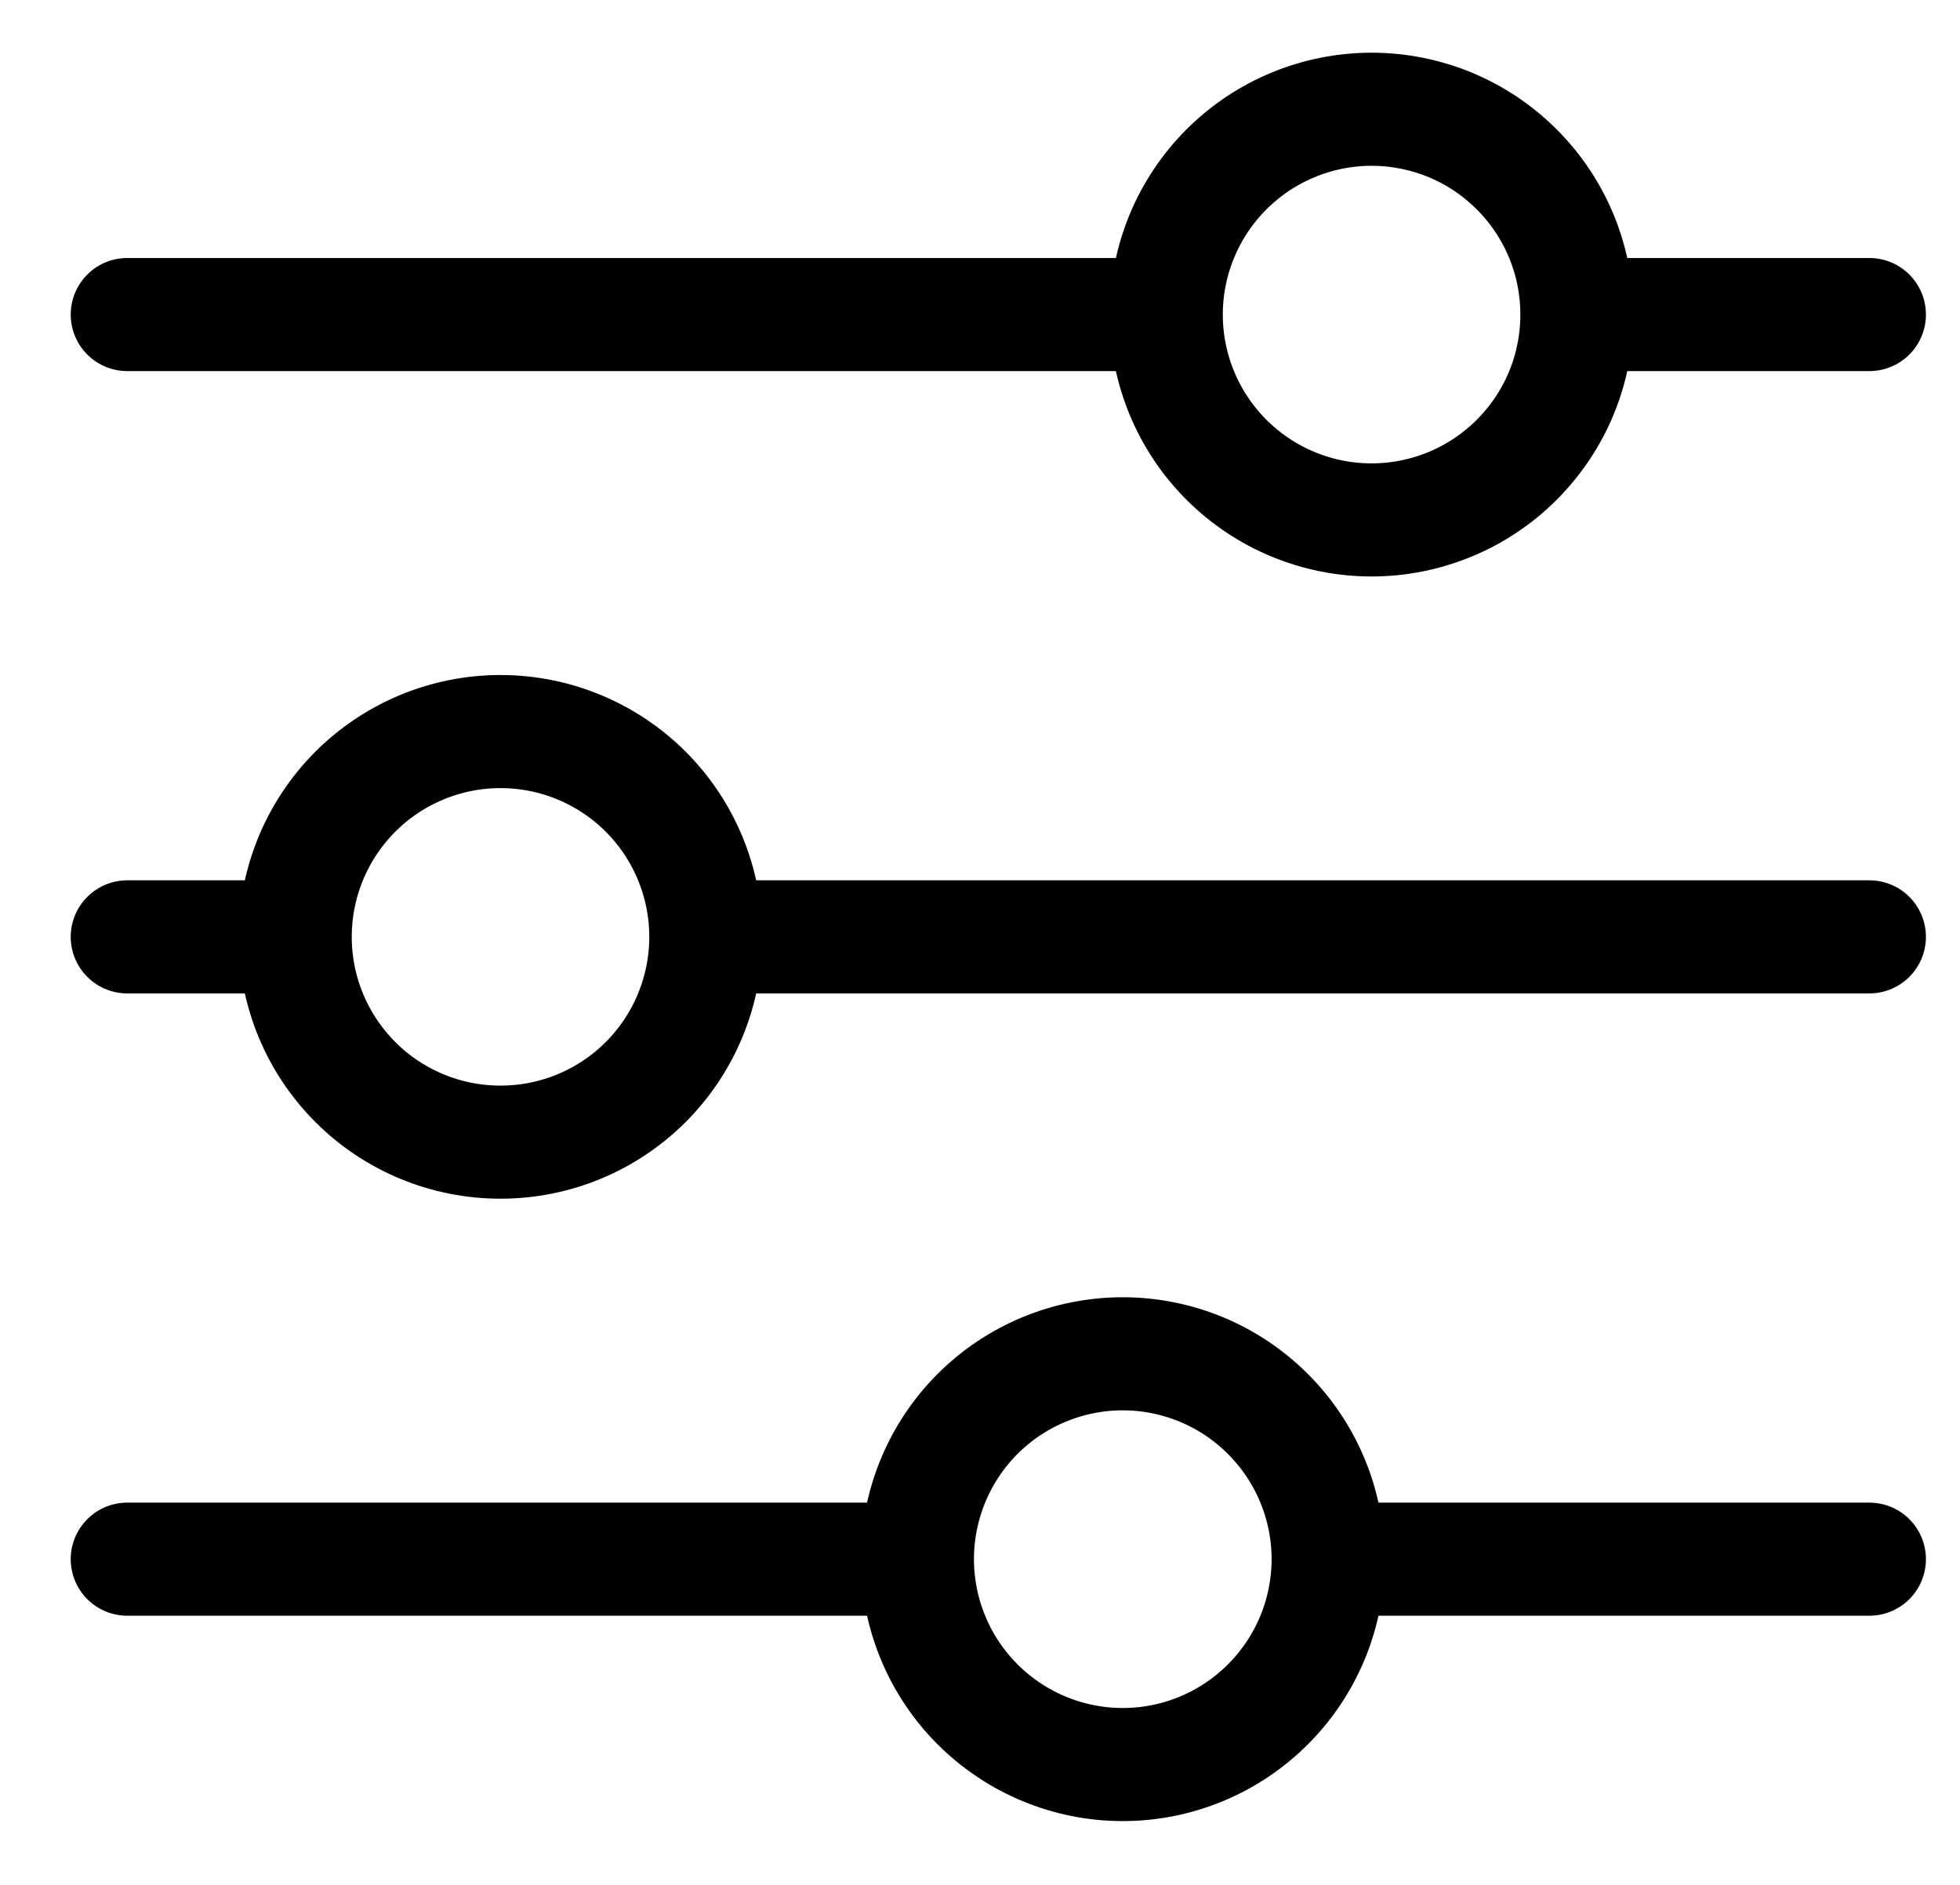 <svg width="26" height="25" viewBox="0 0 26 25" fill="none" xmlns="http://www.w3.org/2000/svg">
<path d="M24.798 12.426H9.364M3.916 12.426H1.688M3.916 12.426C3.916 11.704 4.203 11.011 4.714 10.5C5.224 9.99 5.917 9.703 6.639 9.703C7.362 9.703 8.054 9.99 8.565 10.5C9.076 11.011 9.363 11.704 9.363 12.426C9.363 13.148 9.076 13.841 8.565 14.352C8.054 14.863 7.362 15.149 6.639 15.149C5.917 15.149 5.224 14.863 4.714 14.352C4.203 13.841 3.916 13.148 3.916 12.426ZM24.798 20.68H17.618M17.618 20.68C17.618 21.402 17.33 22.096 16.819 22.606C16.308 23.117 15.616 23.404 14.893 23.404C14.171 23.404 13.478 23.116 12.967 22.605C12.457 22.095 12.17 21.402 12.17 20.68M17.618 20.68C17.618 19.957 17.33 19.265 16.819 18.754C16.308 18.243 15.616 17.956 14.893 17.956C14.171 17.956 13.478 18.243 12.967 18.754C12.457 19.265 12.17 19.957 12.17 20.68M12.17 20.68H1.688M24.798 4.172H20.919M15.471 4.172H1.688M15.471 4.172C15.471 3.45 15.758 2.758 16.269 2.247C16.78 1.736 17.473 1.449 18.195 1.449C18.552 1.449 18.907 1.52 19.237 1.656C19.567 1.793 19.867 1.994 20.12 2.247C20.373 2.5 20.574 2.8 20.711 3.13C20.848 3.461 20.918 3.815 20.918 4.172C20.918 4.53 20.848 4.884 20.711 5.215C20.574 5.545 20.373 5.845 20.12 6.098C19.867 6.351 19.567 6.552 19.237 6.688C18.907 6.825 18.552 6.896 18.195 6.896C17.473 6.896 16.78 6.609 16.269 6.098C15.758 5.587 15.471 4.895 15.471 4.172Z" stroke="black" stroke-width="1.5" stroke-miterlimit="10" stroke-linecap="round"/>
</svg>
